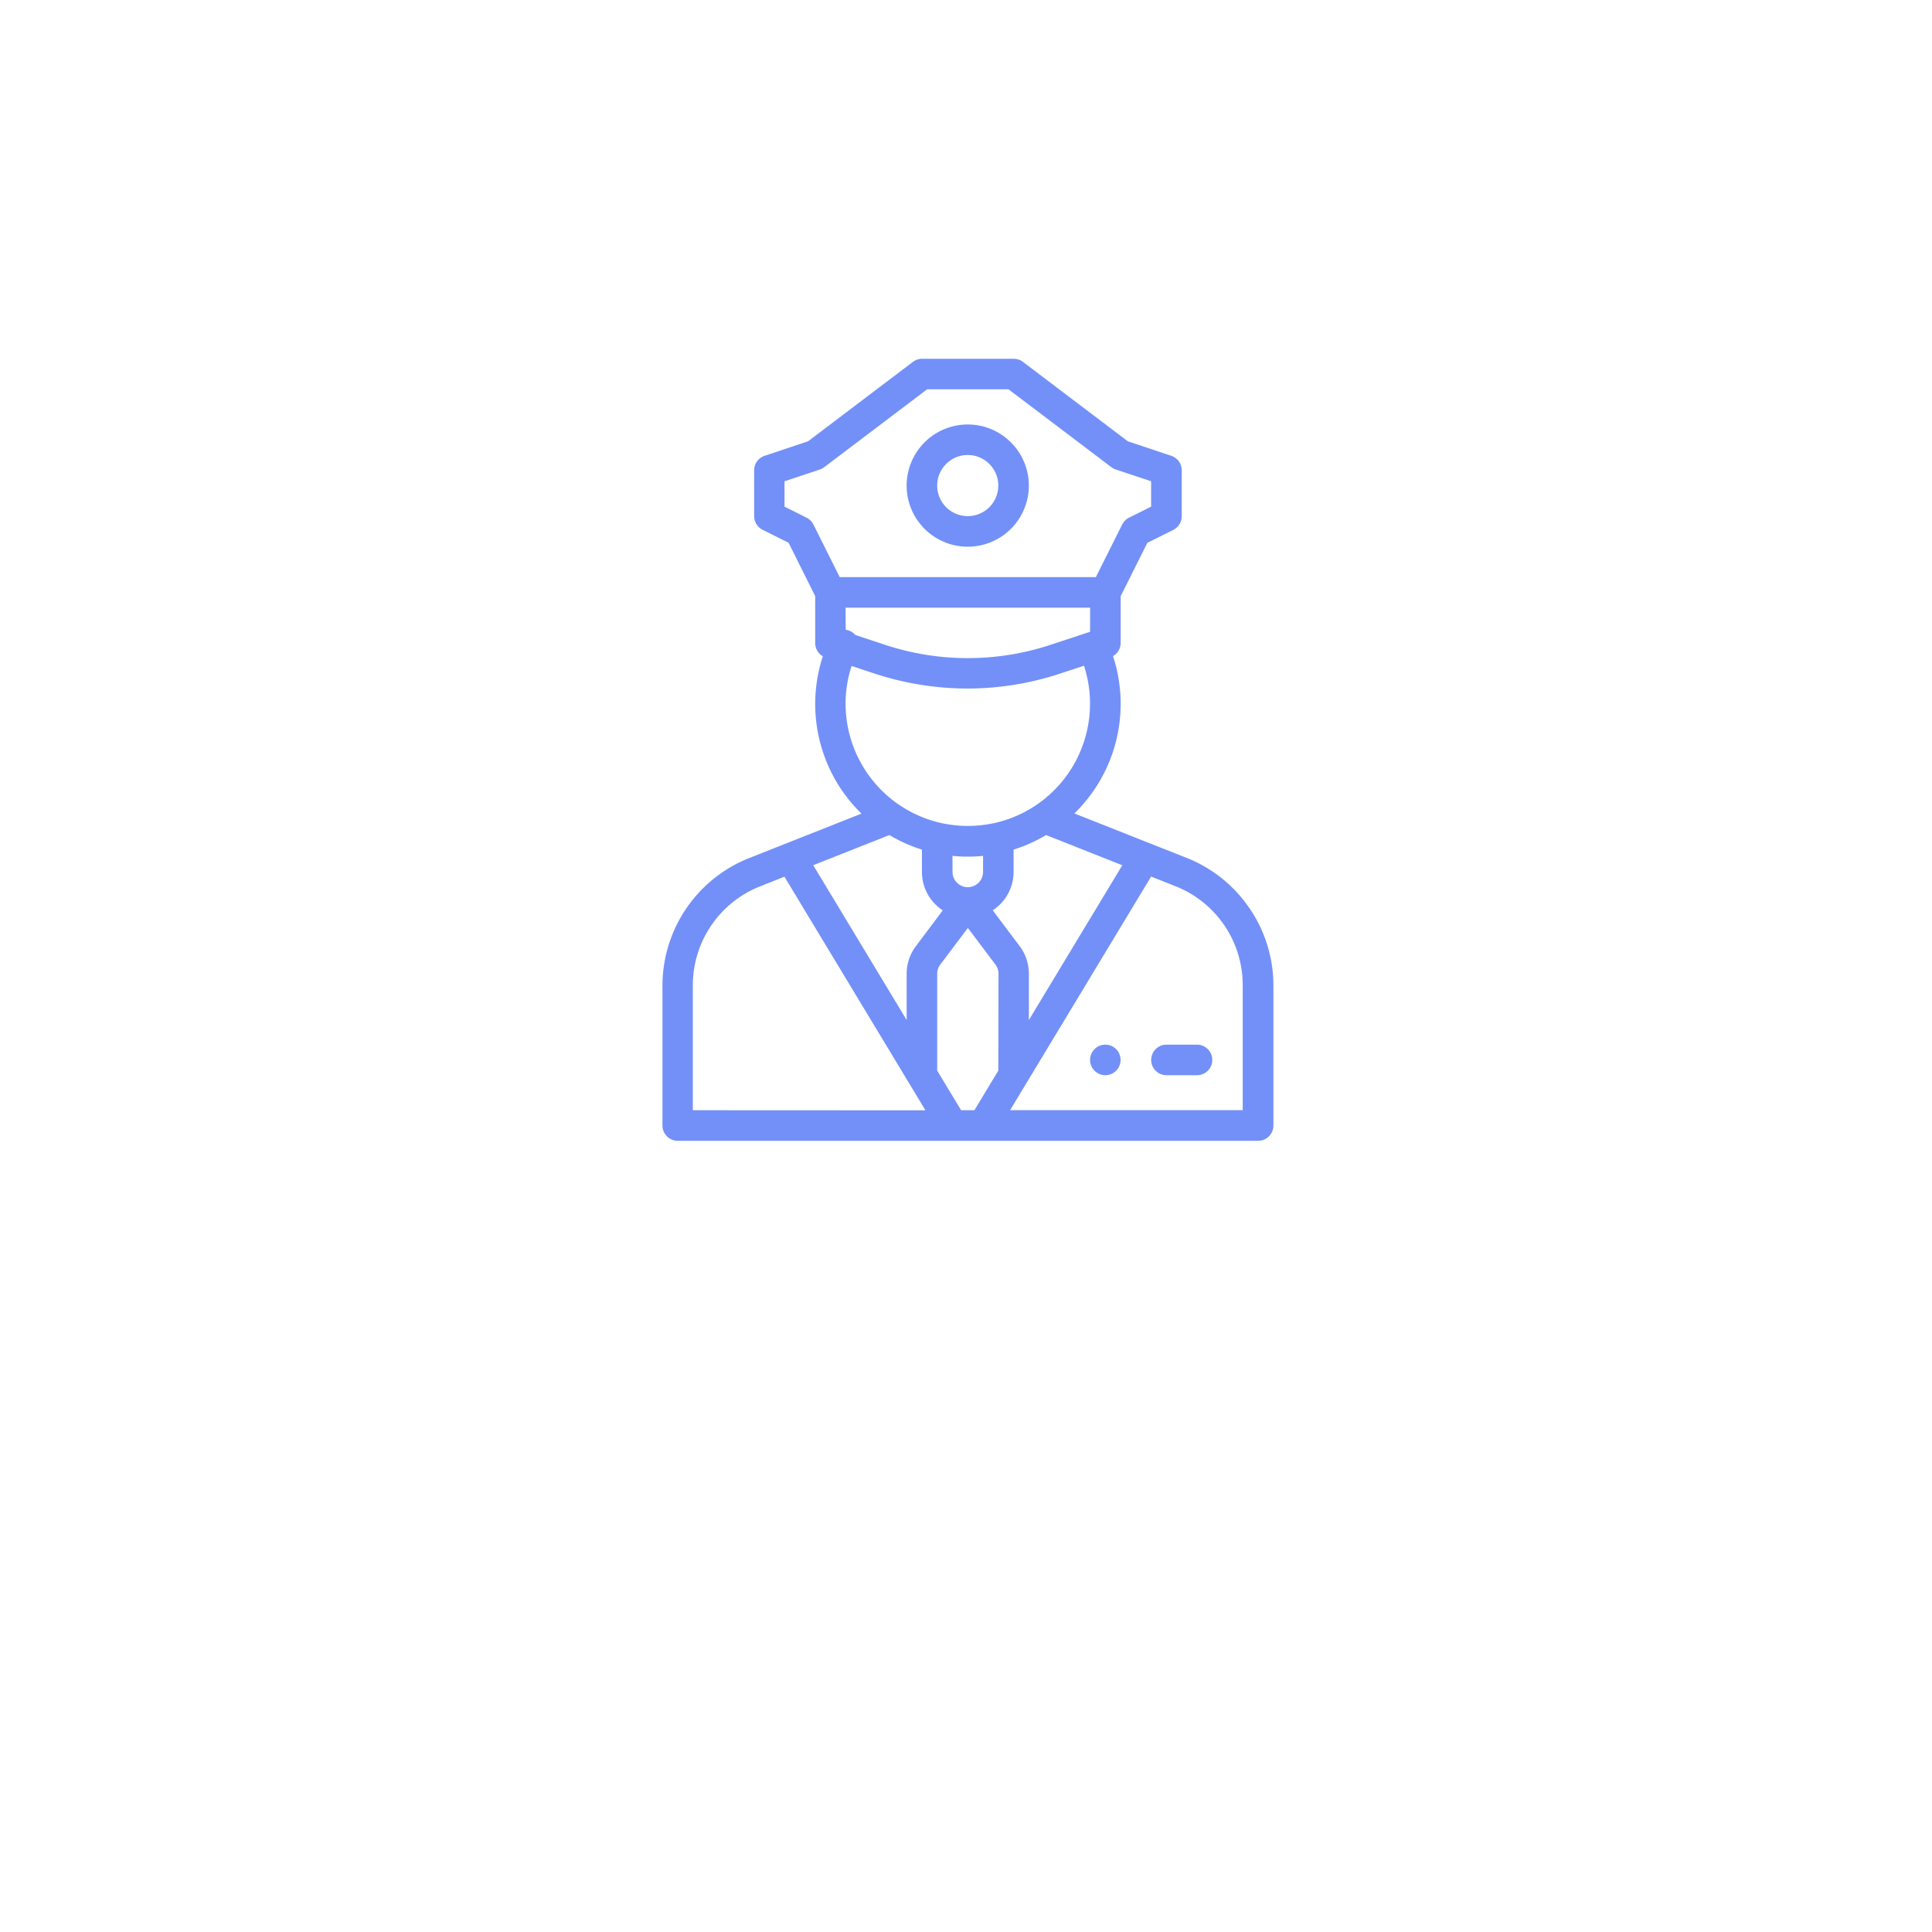 <svg xmlns="http://www.w3.org/2000/svg" xmlns:xlink="http://www.w3.org/1999/xlink" width="70" height="70" viewBox="0 0 70 70"><defs><style>.a{fill:#fff;}.b{fill:#7390f8;}.c{filter:url(#a);}</style><filter id="a" x="0" y="0" width="70" height="70" filterUnits="userSpaceOnUse"><feOffset dy="8" input="SourceAlpha"/><feGaussianBlur stdDeviation="5" result="b"/><feFlood flood-opacity="0.188"/><feComposite operator="in" in2="b"/><feComposite in="SourceGraphic"/></filter></defs><g transform="translate(-78 -85)"><g class="c" transform="matrix(1, 0, 0, 1, 78, 85)"><rect class="a" width="40" height="40" rx="12" transform="translate(15 7)"/></g><g transform="translate(-193.237 -283.75)"><path class="a" d="M305.752,399.763v.581a.553.553,0,0,0,1.107,0v-.581h0c-.183.018-.368.028-.553.028S305.936,399.781,305.752,399.763Z"/><path class="a" d="M303.836,397.927a4.4,4.4,0,0,0,1.487.644,4.511,4.511,0,0,0,1.969,0,4.4,4.4,0,0,0,1.477-.637l.025-.017a4.434,4.434,0,0,0,1.722-5.041l-.883.29a10.672,10.672,0,0,1-5.032.4,10.921,10.921,0,0,1-1.654-.4l-.851-.282a4.425,4.425,0,0,0,1.74,5.045Z"/><path class="a" d="M307.965,399.535v.808a1.659,1.659,0,0,1-.755,1.391l.977,1.3a1.666,1.666,0,0,1,.332,1v1.676L311.9,400.1l-2.762-1.1A5.454,5.454,0,0,1,307.965,399.535Z"/><path class="a" d="M306.3,385.236a1.107,1.107,0,1,0,1.107,1.107A1.107,1.107,0,0,0,306.3,385.236Z"/><path class="a" d="M304.091,404.037a1.666,1.666,0,0,1,.332-1l.976-1.3a1.761,1.761,0,0,1-.268-.218,1.653,1.653,0,0,1-.486-1.174v-.808a5.465,5.465,0,0,1-1.178-.529l-2.761,1.093,3.385,5.609Z"/><path class="a" d="M311.9,387.755a.554.554,0,0,1,.248-.247l.8-.4v-.919l-1.282-.427a.564.564,0,0,1-.159-.084l-3.726-2.821h-2.949l-3.726,2.821a.564.564,0,0,1-.159.084l-1.282.427v.92l.8.4a.554.554,0,0,1,.248.247l.953,1.907h9.28Zm-5.6.8a2.214,2.214,0,1,1,2.214-2.214A2.214,2.214,0,0,1,306.3,388.558Z"/><path class="a" d="M313.818,400.859l-.87-.344-5.109,8.463,8.428,0v-4.517A3.852,3.852,0,0,0,313.818,400.859Zm-2.533,6.845a.553.553,0,1,1,.553-.553A.554.554,0,0,1,311.285,407.7Zm3.321,0H313.5a.553.553,0,0,1,0-1.107h1.107a.553.553,0,1,1,0,1.107Z"/><path class="a" d="M306.309,402.374l-1,1.328a.553.553,0,0,0-.111.332v3.51l.866,1.434h.482l.866-1.434.007-3.509a.551.551,0,0,0-.11-.332Z"/><path class="a" d="M299.663,400.515l-.871.345a3.853,3.853,0,0,0-2.448,3.6v4.518h8.428l-.646-1.07Z"/><path class="a" d="M301.883,391.57a.544.544,0,0,1,.347.188l1.069.354a9.692,9.692,0,0,0,1.483.363,9.563,9.563,0,0,0,4.508-.356l1.447-.476v-.872h-8.859Z"/><path class="b" d="M311.285,406.6a.553.553,0,1,0,.553.553A.553.553,0,0,0,311.285,406.6Z"/><path class="b" d="M316.511,401.661a4.961,4.961,0,0,0-2.287-1.831l-4.06-1.607a5.541,5.541,0,0,0,1.4-5.7.555.555,0,0,0,.277-.479V390.35l.966-1.932.94-.468a.554.554,0,0,0,.306-.5V385.79a.553.553,0,0,0-.378-.525l-1.574-.525-3.8-2.878a.551.551,0,0,0-.334-.112h-3.32a.551.551,0,0,0-.334.112l-3.8,2.878-1.574.525a.553.553,0,0,0-.378.525v1.66a.554.554,0,0,0,.306.495l.942.471.964,1.934v1.7a.555.555,0,0,0,.277.479,5.543,5.543,0,0,0,1.4,5.7l-4.06,1.607a4.978,4.978,0,0,0-3.151,4.624v5.071a.554.554,0,0,0,.553.553h21.03a.554.554,0,0,0,.553-.553v-5.07A4.958,4.958,0,0,0,316.511,401.661ZM311.9,400.1l-3.385,5.608v-1.676a1.666,1.666,0,0,0-.332-1l-.977-1.3a1.659,1.659,0,0,0,.755-1.391v-.808a5.454,5.454,0,0,0,1.177-.528Zm-1.167-8.459-1.447.476a9.563,9.563,0,0,1-4.508.356,9.692,9.692,0,0,1-1.483-.363l-1.069-.354a.544.544,0,0,0-.347-.188l-.005-.8h8.859Zm-10.024-3.887a.554.554,0,0,0-.248-.247l-.8-.4v-.92l1.282-.427a.564.564,0,0,0,.159-.084l3.726-2.821h2.949l3.726,2.821a.564.564,0,0,0,.159.084l1.282.427v.919l-.8.4a.554.554,0,0,0-.248.247l-.954,1.908h-9.28Zm1.165,6.5a4.4,4.4,0,0,1,.218-1.375l.851.282a10.921,10.921,0,0,0,1.654.4,10.672,10.672,0,0,0,5.032-.4l.883-.29a4.434,4.434,0,0,1-1.722,5.041l-.025.017a4.4,4.4,0,0,1-1.477.637,4.511,4.511,0,0,1-1.969,0,4.434,4.434,0,0,1-3.445-4.314Zm4.981,5.506v.581a.553.553,0,0,1-1.107,0v-.581c.184.018.368.028.553.028s.37-.01.553-.028Zm-3.392-.755a5.465,5.465,0,0,0,1.178.529v.808a1.653,1.653,0,0,0,.486,1.174,1.761,1.761,0,0,0,.268.218l-.976,1.3a1.666,1.666,0,0,0-.332,1v1.673l-3.385-5.609Zm-7.123,9.97V404.46a3.853,3.853,0,0,1,2.448-3.6l.871-.345,4.463,7.394.646,1.07Zm11.068-1.434-.866,1.434h-.482l-.866-1.434v-3.51a.553.553,0,0,1,.111-.332l1-1.328,1,1.329a.551.551,0,0,1,.11.332Zm8.855,1.432-8.428,0,5.109-8.463.87.344a3.852,3.852,0,0,1,2.449,3.6Z"/><path class="b" d="M306.3,384.13a2.214,2.214,0,1,0,2.214,2.214A2.214,2.214,0,0,0,306.3,384.13Zm0,3.32a1.107,1.107,0,1,1,1.107-1.107A1.107,1.107,0,0,1,306.3,387.45Z"/><path class="b" d="M314.606,406.6H313.5a.553.553,0,0,0,0,1.107h1.107a.553.553,0,1,0,0-1.107Z"/></g></g></svg>